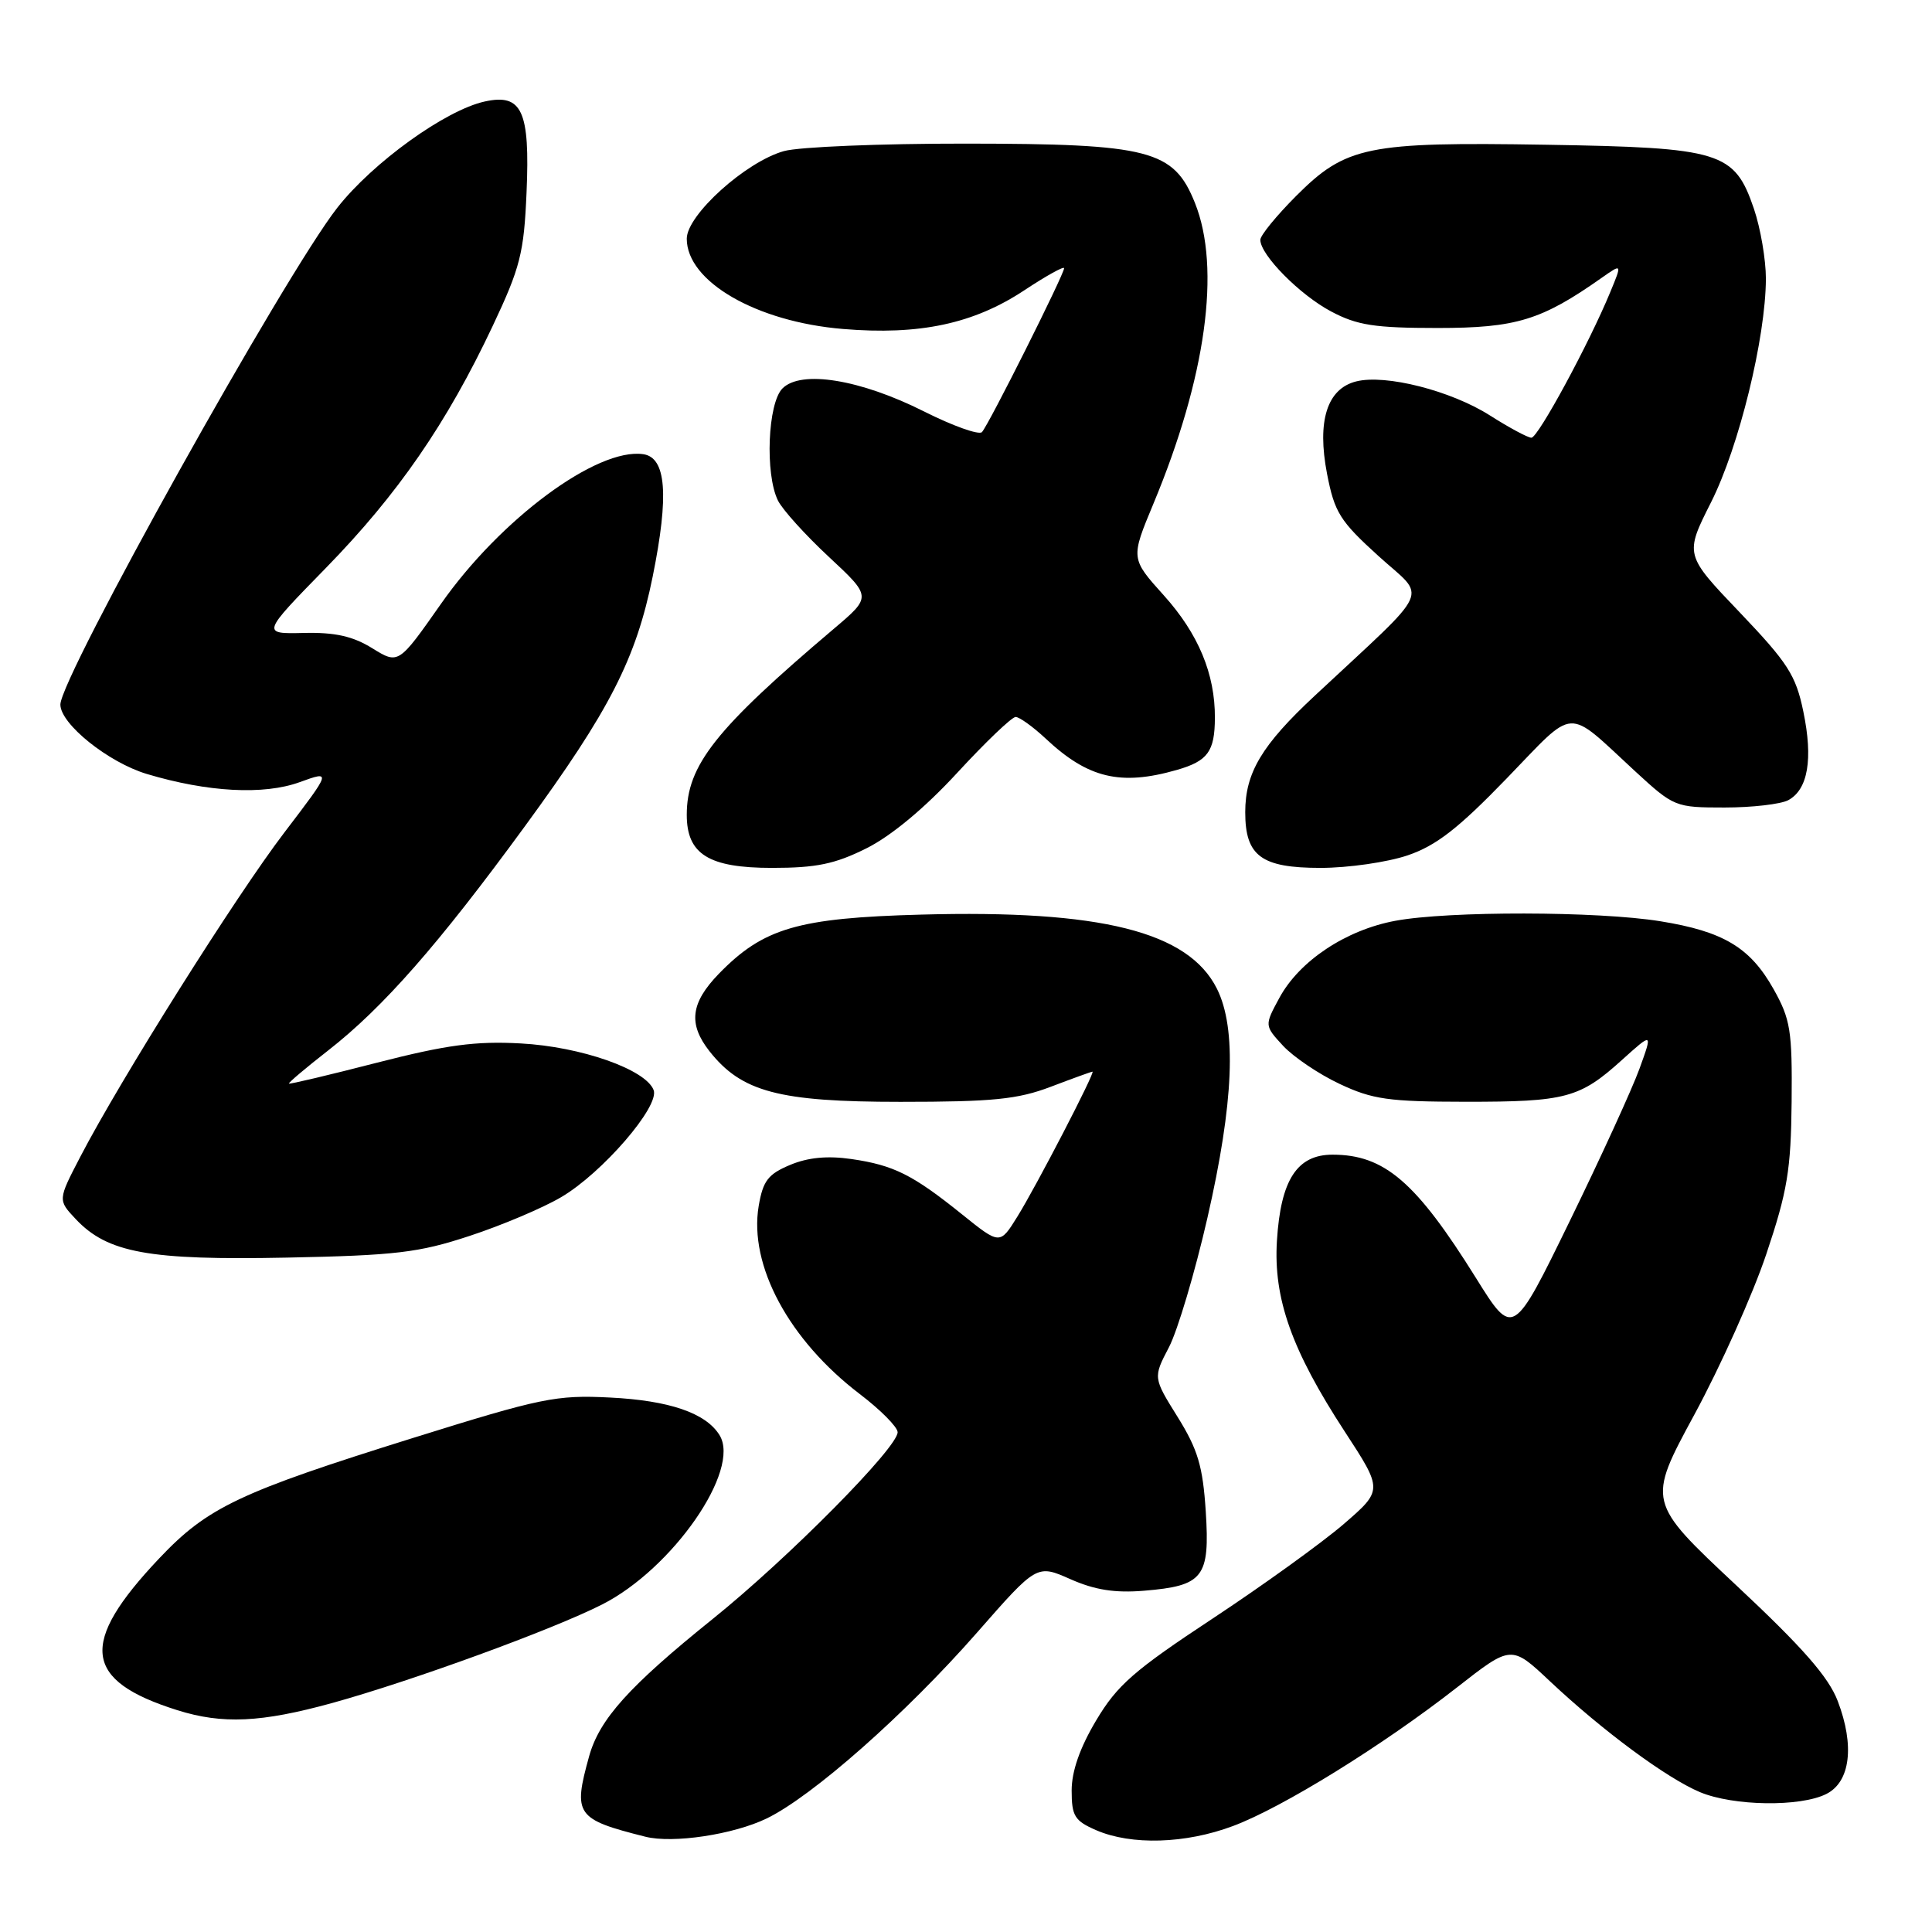 <?xml version="1.0" encoding="UTF-8" standalone="no"?>
<!DOCTYPE svg PUBLIC "-//W3C//DTD SVG 1.1//EN" "http://www.w3.org/Graphics/SVG/1.1/DTD/svg11.dtd" >
<svg xmlns="http://www.w3.org/2000/svg" xmlns:xlink="http://www.w3.org/1999/xlink" version="1.1" viewBox="0 0 256 256">
 <g >
 <path fill="currentColor"
d=" M 101.58 240.96 C 107.64 238.03 120.02 227.09 129.45 216.34 C 137.39 207.28 137.39 207.28 141.84 209.25 C 145.07 210.68 147.74 211.10 151.59 210.78 C 159.46 210.13 160.33 209.02 159.77 200.28 C 159.38 194.29 158.73 192.08 156.05 187.77 C 152.79 182.54 152.79 182.54 154.89 178.52 C 156.04 176.31 158.34 168.59 159.99 161.37 C 163.48 146.13 163.89 136.29 161.25 131.01 C 157.46 123.44 145.88 120.54 122.07 121.19 C 105.70 121.63 101.15 122.97 95.25 129.03 C 91.51 132.89 91.17 135.67 94.00 139.28 C 98.26 144.69 103.20 146.00 119.30 146.00 C 131.56 146.00 134.85 145.67 139.24 144.00 C 142.13 142.90 144.62 142.00 144.76 142.00 C 145.18 142.00 137.33 157.15 134.80 161.22 C 132.49 164.94 132.49 164.94 127.49 160.92 C 120.93 155.64 118.43 154.40 112.83 153.58 C 109.65 153.12 107.07 153.36 104.69 154.36 C 101.77 155.58 101.10 156.46 100.53 159.80 C 99.21 167.66 104.53 177.56 113.94 184.73 C 116.66 186.80 118.91 189.07 118.94 189.76 C 119.03 191.74 104.47 206.45 94.45 214.51 C 83.34 223.45 79.43 227.80 78.06 232.72 C 75.91 240.47 76.32 241.06 85.50 243.37 C 89.16 244.30 97.18 243.09 101.58 240.96 Z  M 163.37 241.96 C 169.94 239.51 183.24 231.27 193.06 223.59 C 200.26 217.96 200.26 217.96 205.38 222.78 C 212.38 229.36 220.85 235.62 225.26 237.47 C 229.69 239.32 238.55 239.45 242.00 237.71 C 245.18 236.11 245.77 231.31 243.51 225.40 C 242.30 222.21 238.85 218.28 230.06 210.06 C 218.25 199.00 218.25 199.00 224.53 187.41 C 227.98 181.04 232.27 171.48 234.05 166.16 C 236.84 157.85 237.31 155.03 237.40 146.00 C 237.49 136.55 237.25 135.06 235.00 131.05 C 231.90 125.54 228.36 123.42 220.00 122.07 C 211.73 120.73 191.90 120.70 184.89 122.01 C 178.32 123.23 172.17 127.33 169.52 132.23 C 167.54 135.89 167.54 135.89 170.02 138.58 C 171.39 140.05 174.75 142.33 177.50 143.62 C 181.86 145.68 184.00 145.98 194.18 145.99 C 207.48 146.00 209.33 145.51 214.94 140.43 C 218.99 136.78 218.99 136.78 217.24 141.61 C 216.28 144.26 212.12 153.36 207.99 161.82 C 200.48 177.21 200.48 177.21 195.58 169.35 C 187.63 156.60 183.44 153.00 176.57 153.00 C 171.86 153.00 169.70 156.34 169.20 164.40 C 168.72 172.07 171.16 178.92 178.18 189.68 C 183.25 197.45 183.25 197.45 178.01 201.98 C 175.12 204.46 167.30 210.10 160.63 214.50 C 150.26 221.34 148.03 223.29 145.25 227.96 C 143.09 231.58 142.00 234.70 142.00 237.25 C 142.00 240.63 142.39 241.27 145.25 242.51 C 149.91 244.53 157.08 244.32 163.37 241.96 Z  M 44.01 225.66 C 54.54 222.75 73.19 215.95 79.77 212.61 C 89.12 207.88 98.21 194.77 95.34 190.16 C 93.53 187.23 88.69 185.57 80.81 185.18 C 73.70 184.82 71.72 185.23 54.81 190.51 C 31.70 197.73 27.51 199.71 21.09 206.50 C 10.42 217.78 11.01 222.68 23.50 226.61 C 29.48 228.49 34.60 228.25 44.01 225.66 Z  M 62.21 163.77 C 66.45 162.38 71.91 160.07 74.34 158.64 C 79.79 155.45 87.44 146.59 86.61 144.44 C 85.56 141.70 76.98 138.69 69.00 138.26 C 63.02 137.93 59.17 138.45 50.00 140.80 C 43.67 142.43 38.41 143.68 38.29 143.58 C 38.17 143.49 40.52 141.50 43.51 139.17 C 50.77 133.50 58.11 125.14 69.54 109.50 C 80.81 94.09 84.28 87.30 86.49 76.37 C 88.67 65.58 88.28 60.61 85.22 60.18 C 79.10 59.31 66.29 68.79 58.42 80.03 C 52.80 88.04 52.80 88.04 49.32 85.89 C 46.75 84.30 44.39 83.77 40.24 83.87 C 34.64 84.00 34.64 84.00 43.19 75.25 C 52.71 65.50 59.21 56.08 65.30 43.16 C 68.94 35.44 69.43 33.52 69.77 25.50 C 70.24 14.69 69.17 12.36 64.23 13.45 C 59.03 14.59 49.40 21.53 44.70 27.52 C 37.75 36.37 8.00 89.74 8.00 93.36 C 8.00 95.93 14.36 101.03 19.47 102.56 C 27.53 104.97 34.94 105.37 39.71 103.64 C 43.93 102.11 43.93 102.11 37.68 110.31 C 31.26 118.72 15.97 143.02 10.65 153.26 C 7.66 159.01 7.66 159.01 10.03 161.53 C 14.24 166.01 19.72 167.01 38.00 166.64 C 52.41 166.35 55.48 165.99 62.21 163.77 Z  M 114.80 112.41 C 118.06 110.79 122.54 107.07 126.83 102.41 C 130.58 98.34 134.07 95.00 134.58 95.00 C 135.08 95.01 136.87 96.29 138.54 97.85 C 144.16 103.13 148.47 104.16 155.94 102.02 C 160.04 100.84 160.96 99.58 160.98 95.12 C 161.01 89.31 158.79 83.98 154.22 78.90 C 149.81 74.00 149.81 74.00 152.84 66.73 C 159.80 50.02 161.80 35.54 158.34 26.90 C 155.53 19.87 152.37 19.05 128.00 19.03 C 116.72 19.02 105.87 19.46 103.88 20.02 C 98.84 21.42 91.00 28.48 91.00 31.63 C 91.00 37.31 100.22 42.64 111.69 43.59 C 121.84 44.44 129.02 42.91 135.75 38.45 C 138.64 36.54 141.00 35.23 141.00 35.54 C 141.00 36.35 130.97 56.37 130.11 57.26 C 129.71 57.67 126.26 56.44 122.44 54.52 C 113.99 50.27 106.15 48.99 103.68 51.47 C 101.73 53.42 101.35 62.80 103.08 66.32 C 103.67 67.52 106.70 70.88 109.83 73.79 C 115.50 79.07 115.50 79.07 110.52 83.29 C 94.79 96.61 91.00 101.40 91.00 107.97 C 91.00 113.19 93.90 115.00 102.30 115.00 C 108.16 115.00 110.64 114.49 114.80 112.41 Z  M 186.52 113.34 C 190.31 112.05 193.24 109.77 199.63 103.16 C 208.94 93.54 207.36 93.62 216.69 102.22 C 221.80 106.92 221.99 107.00 228.51 107.00 C 232.15 107.00 235.95 106.56 236.95 106.03 C 239.57 104.62 240.26 100.58 238.95 94.28 C 237.96 89.47 236.90 87.83 230.52 81.14 C 223.22 73.50 223.22 73.50 226.73 66.54 C 230.43 59.19 233.96 44.79 233.99 36.93 C 233.99 34.41 233.28 30.24 232.40 27.65 C 229.82 20.10 228.07 19.56 204.88 19.18 C 181.16 18.79 178.35 19.36 171.75 25.96 C 169.14 28.58 167.00 31.19 167.00 31.78 C 167.00 33.78 172.24 39.08 176.38 41.27 C 179.82 43.10 182.14 43.46 190.50 43.46 C 200.89 43.46 204.26 42.43 212.22 36.82 C 214.94 34.91 214.94 34.91 213.37 38.70 C 210.56 45.52 203.80 58.00 202.92 58.00 C 202.45 58.00 199.97 56.67 197.41 55.04 C 192.24 51.76 183.59 49.56 179.70 50.54 C 175.84 51.51 174.49 55.79 175.84 62.78 C 176.83 67.90 177.55 69.05 182.66 73.68 C 189.09 79.52 190.06 77.39 174.21 92.19 C 167.18 98.74 165.00 102.40 165.00 107.62 C 165.00 113.43 167.12 115.00 174.98 115.00 C 178.64 115.00 183.84 114.25 186.52 113.34 Z "/>
</g>
</svg>